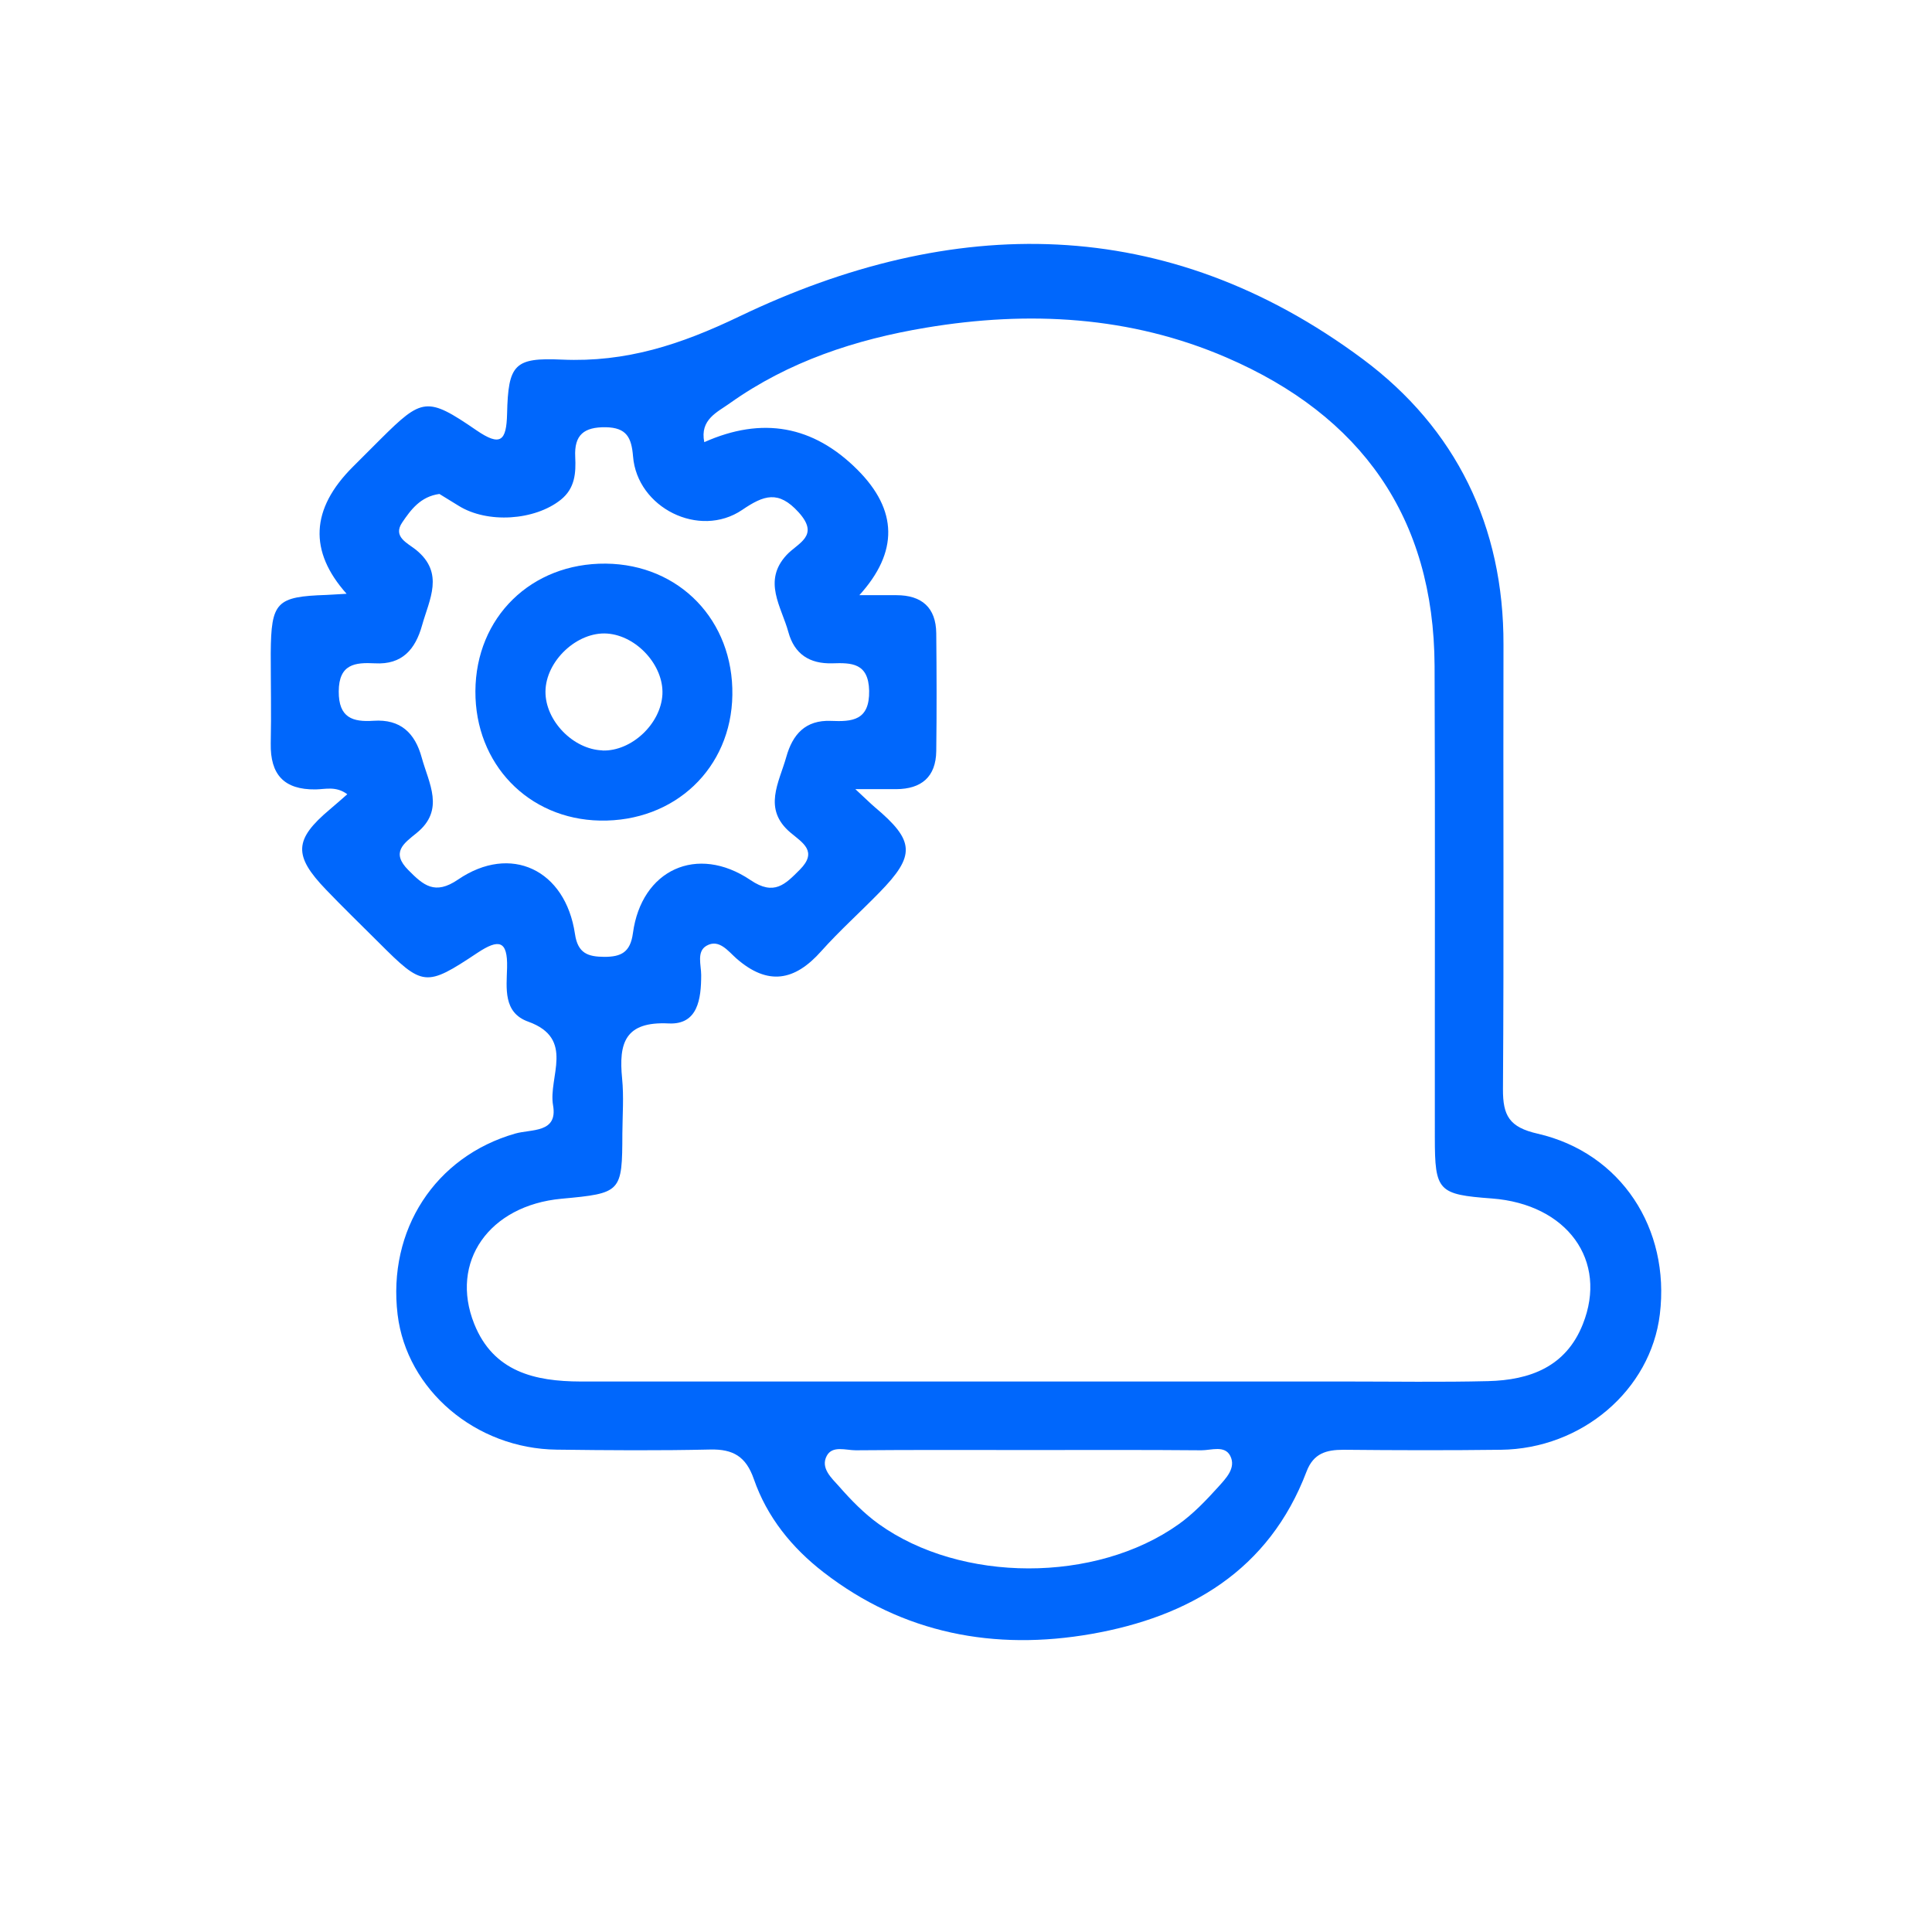 <?xml version="1.0" encoding="UTF-8"?>
<svg id="Layer_2" data-name="Layer 2" xmlns="http://www.w3.org/2000/svg" xmlns:xlink="http://www.w3.org/1999/xlink" viewBox="0 0 150 150">
  <defs>
    <style>
      .cls-1 {
        fill: none;
      }

      .cls-1, .cls-2 {
        stroke-width: 0px;
      }

      .cls-2 {
        fill: #0067fc;
      }

      .cls-3 {
        clip-path: url(#clippath);
      }
    </style>
    <clipPath id="clippath">
      <circle class="cls-1" cx="75" cy="75" r="75"/>
    </clipPath>
  </defs>
  <g id="Layer_1-2" data-name="Layer 1">
    <g class="cls-3">
      <g>
        <path class="cls-2" d="M26.97,61.67c-.88-.66-1.71-.39-2.47-.38-2.46.03-3.52-1.16-3.48-3.56.05-2.34,0-4.68,0-7.02.03-3.98.43-4.39,4.33-4.52.48-.02.96-.06,1.56-.09q-4.42-4.95.47-9.84c.72-.72,1.44-1.44,2.16-2.16,3.24-3.22,3.62-3.32,7.44-.7,1.88,1.29,2.34.85,2.39-1.28.09-3.83.56-4.37,4.26-4.2,4.97.22,9.19-1.15,13.79-3.36,16.54-7.93,33.12-8.04,48.4,3.33,7.21,5.37,10.94,12.96,10.91,22.17-.03,11.5.04,23-.04,34.5-.01,2.06.49,2.96,2.7,3.46,6.47,1.49,10.29,7.37,9.48,14.02-.71,5.88-6.05,10.45-12.35,10.52-4.07.05-8.14.04-12.21,0-1.33,0-2.33.27-2.87,1.69-2.92,7.69-9.13,11.28-16.71,12.61-7.49,1.31-14.6,0-20.79-4.79-2.47-1.91-4.39-4.29-5.41-7.23-.61-1.76-1.61-2.34-3.39-2.3-3.97.09-7.94.06-11.91.01-6.3-.07-11.65-4.64-12.36-10.49-.79-6.57,2.92-12.27,9.13-14.05,1.25-.36,3.32-.02,2.94-2.19-.39-2.2,1.74-5.18-1.93-6.5-1.96-.7-1.68-2.6-1.64-4.2.05-2.11-.64-2.24-2.29-1.15-4.04,2.69-4.25,2.63-7.66-.78-1.37-1.37-2.76-2.71-4.1-4.11-2.56-2.66-2.49-3.9.29-6.24.44-.37.88-.76,1.37-1.19ZM66.4,61.26c.81.75,1.15,1.09,1.51,1.4,3.12,2.62,3.19,3.75.36,6.64-1.49,1.53-3.09,2.96-4.51,4.55-2.06,2.32-4.14,2.7-6.58.57-.63-.55-1.35-1.56-2.33-.99-.78.45-.41,1.49-.41,2.27,0,1.86-.26,3.87-2.52,3.76-3.41-.17-3.89,1.53-3.62,4.27.14,1.41.03,2.85.02,4.27-.01,4.58-.07,4.64-4.73,5.07-5.61.52-8.7,4.9-6.77,9.72,1.49,3.72,4.71,4.46,8.25,4.47,19.83,0,39.66,0,59.49,0,3.66,0,7.32.06,10.98-.03,3.24-.08,6.04-1.11,7.35-4.42,1.97-4.94-1.22-9.32-7.06-9.76-4.17-.31-4.43-.56-4.43-4.73-.01-12.2.03-24.41-.02-36.61-.05-11.56-5.72-19.45-16.15-23.95-7.48-3.23-15.36-3.65-23.33-2.32-5.46.91-10.67,2.62-15.24,5.87-.96.69-2.34,1.26-1.98,3.02q6.74-3.01,11.89,2.14,4.71,4.71.15,9.74c1.12,0,2,0,2.88,0,1.96,0,3.07.96,3.09,2.96.03,3.05.04,6.1,0,9.15-.03,2-1.15,2.94-3.11,2.95-.87,0-1.75,0-3.21,0ZM34.12,38.35c-1.48.2-2.23,1.24-2.89,2.21-.76,1.12.41,1.6,1.07,2.13,2.23,1.81,1.03,3.85.47,5.86-.52,1.86-1.54,3.07-3.66,2.95-1.54-.08-2.8.05-2.81,2.18-.01,2.05,1.08,2.39,2.71,2.28,2.08-.14,3.21.95,3.73,2.85.55,2.01,1.83,4.07-.4,5.87-1,.81-2.01,1.5-.63,2.88,1.16,1.17,2.05,1.96,3.85.73,4.09-2.79,8.34-.77,9.08,4.22.22,1.52,1.02,1.77,2.28,1.78,1.3,0,2.02-.35,2.22-1.84.66-4.92,4.98-6.92,9.13-4.12,1.84,1.25,2.7.32,3.83-.81,1.41-1.42.22-2.08-.72-2.87-2.19-1.84-.89-3.89-.33-5.89.49-1.74,1.48-2.87,3.46-2.79,1.65.07,3.01-.02,2.97-2.34-.05-2.16-1.36-2.18-2.86-2.13-1.76.05-2.94-.71-3.41-2.42-.54-1.98-2.02-3.96-.14-5.99.88-.95,2.61-1.47.93-3.32-1.56-1.72-2.69-1.33-4.38-.18-3.33,2.25-8.15-.17-8.47-4.15-.12-1.47-.5-2.24-2.12-2.27-1.68-.02-2.46.58-2.37,2.31.06,1.23-.01,2.43-1.12,3.32-2.03,1.62-5.7,1.86-7.93.47-.51-.32-1.02-.63-1.48-.91ZM79.85,112.58c-4.47,0-8.94-.02-13.41.02-.77,0-1.81-.39-2.25.43-.51.95.38,1.73.95,2.37.93,1.06,1.94,2.1,3.08,2.92,6.4,4.59,16.85,4.6,23.28.03,1.14-.81,2.14-1.86,3.09-2.91.58-.65,1.4-1.46.93-2.4-.43-.85-1.47-.44-2.24-.44-4.47-.04-8.94-.02-13.41-.02Z"/>
        <path class="cls-2" d="M47.04,43.76c5.71.06,9.91,4.41,9.82,10.2-.08,5.69-4.48,9.86-10.28,9.75-5.57-.11-9.7-4.4-9.67-10.05.03-5.74,4.34-9.95,10.12-9.9ZM46.78,58.27c2.25.07,4.53-2.07,4.65-4.36.11-2.24-1.99-4.55-4.28-4.72-2.33-.17-4.78,2.12-4.8,4.5-.02,2.26,2.15,4.5,4.43,4.57Z"/>
      </g>
    </g>
  </g>
</svg>